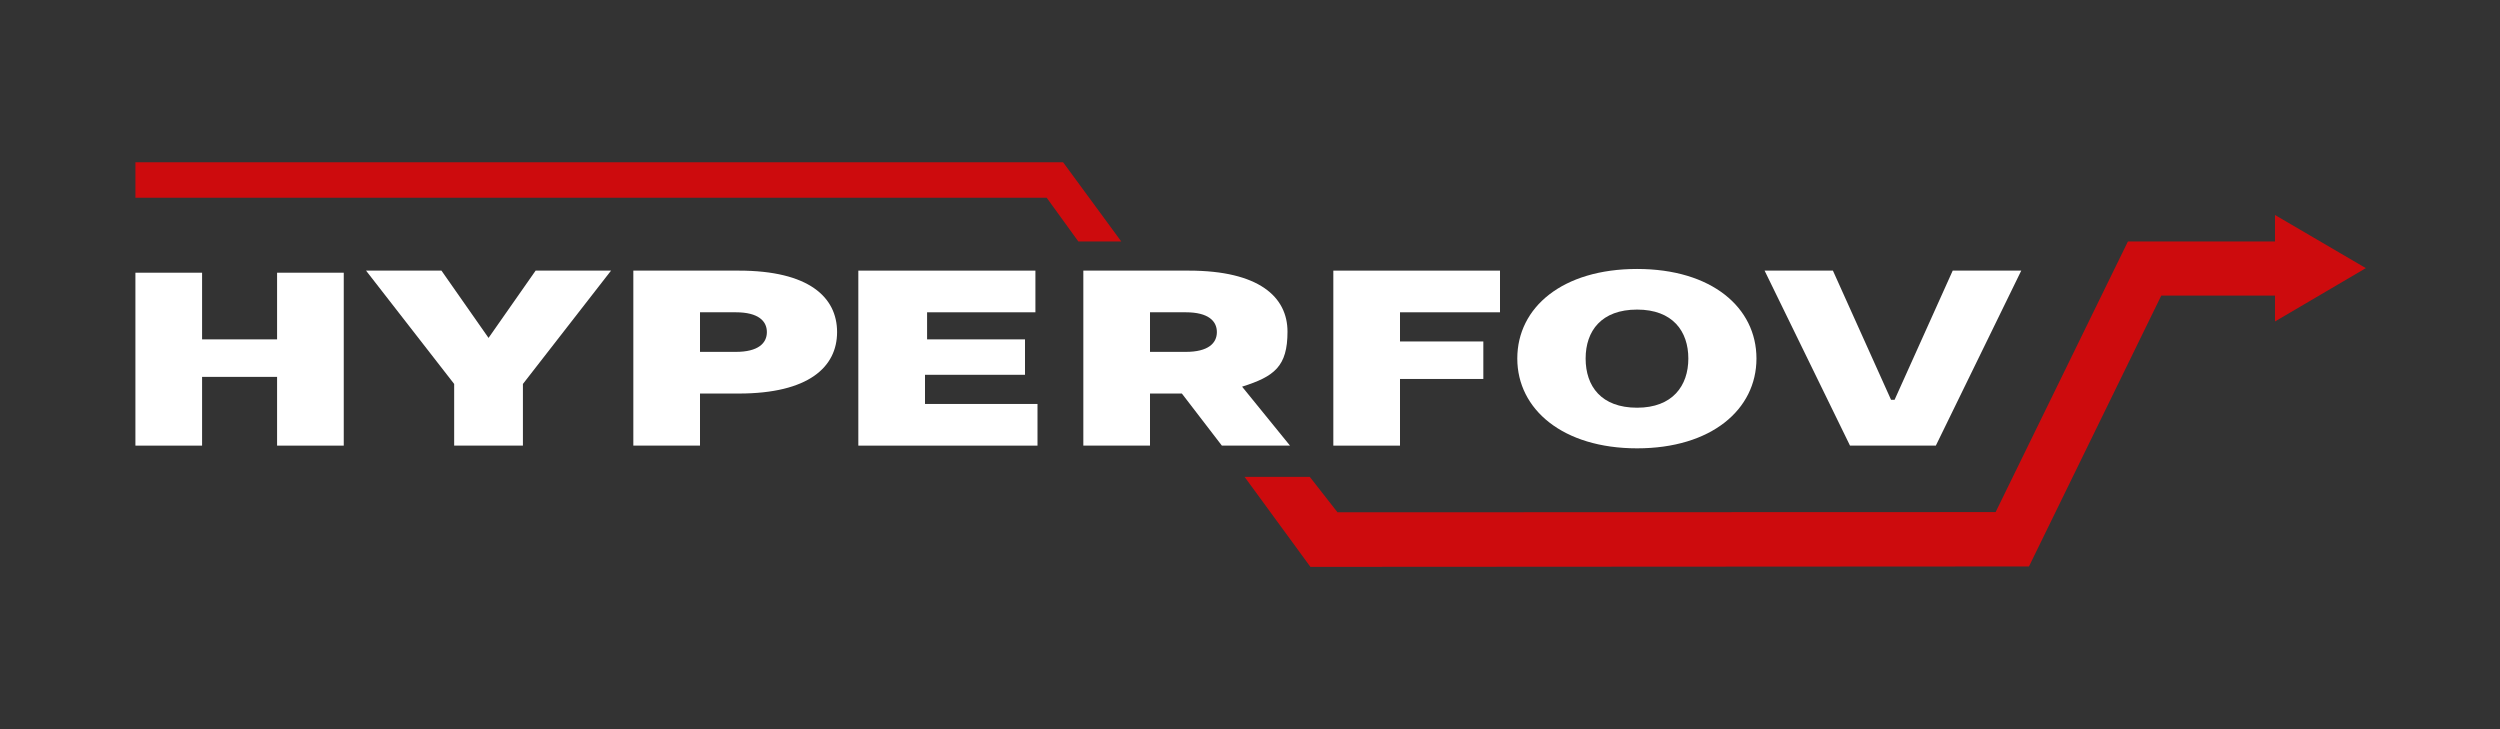 <?xml version="1.0" encoding="UTF-8"?>
<svg xmlns="http://www.w3.org/2000/svg" viewBox="0 0 1200 350">
  <rect x="0" y="0" width="1200" height="350" fill="#333333" stroke="none"/>
  <defs>
    <style>
        .text {
        fill: #fff;
      }

      .arrow {
        fill: #CD0B0D;
      }
    </style>
  </defs>
  <polygon class="arrow" points="517.6 115.9 502.4 94.9 65 94.9 65 77.9 510.3 77.9 538.2 115.9 517.6 115.9"/>
  <polygon class="arrow" points="1092 103.2 1135.6 128.7 1092 154.3 1092 103.2"/>
  <g>
    <path class="text" d="M133,180.9h-36v33h-32v-83h32v32h36v-32h32v83h-32v-33Z"/>
    <path class="text" d="M218,184.3l-42.3-54.4h36.2l22.6,32.3,22.6-32.3h36.2l-42.3,54.4v29.6h-33v-29.6Z"/>
    <path class="text" d="M304,129.9h50.6c33.6,0,47.2,12.7,47.2,29.5s-13.7,29.5-47.2,29.5h-18.6v25h-32v-84Zm49.2,39c10.8,0,14.9-4.2,14.9-9.5s-4.1-9.5-14.9-9.5h-17.2v19h17.2Z"/>
    <path class="text" d="M412,129.9h85v20h-52v13h47v17h-48v14h54v20h-86v-84Z"/>
    <path class="text" d="M520,129.9h50.6c33.7,0,47.4,12.6,47.4,29.3s-6.3,21.5-21.8,26.4l23,28.3h-32.7l-19.2-25h-15.3v25h-32v-84Zm49.2,39c10.8,0,14.9-4.2,14.9-9.5s-4.1-9.5-14.9-9.5h-17.2v19h17.2Z"/>
    <path class="text" d="M640,129.9h80v20h-48v14h40v18h-40v32h-32v-84Z"/>
    <path class="text" d="M728.3,172.1c0-24.6,21.7-43,57.5-43s57.3,18.5,57.3,43-21.7,43.1-57.3,43.1-57.5-18.7-57.5-43.1Zm57.5,23.6c17,0,24.6-10.5,24.6-23.6s-7.5-23.5-24.6-23.5-24.7,10.2-24.7,23.5,7.5,23.6,24.7,23.6Z"/>
    <path class="text" d="M846.9,129.9h32.9l27.9,62h1.7l27.9-62h32.9l-41,84h-41.2l-41-84Z"/>
  </g>
  <polygon class="arrow" points="629 272.1 597.4 228.9 628.7 228.9 642 245.9 957.9 245.8 1021.4 115.9 1092 115.9 1092 141.9 1037.4 141.9 973.9 271.9 629 272.1"/>
</svg>